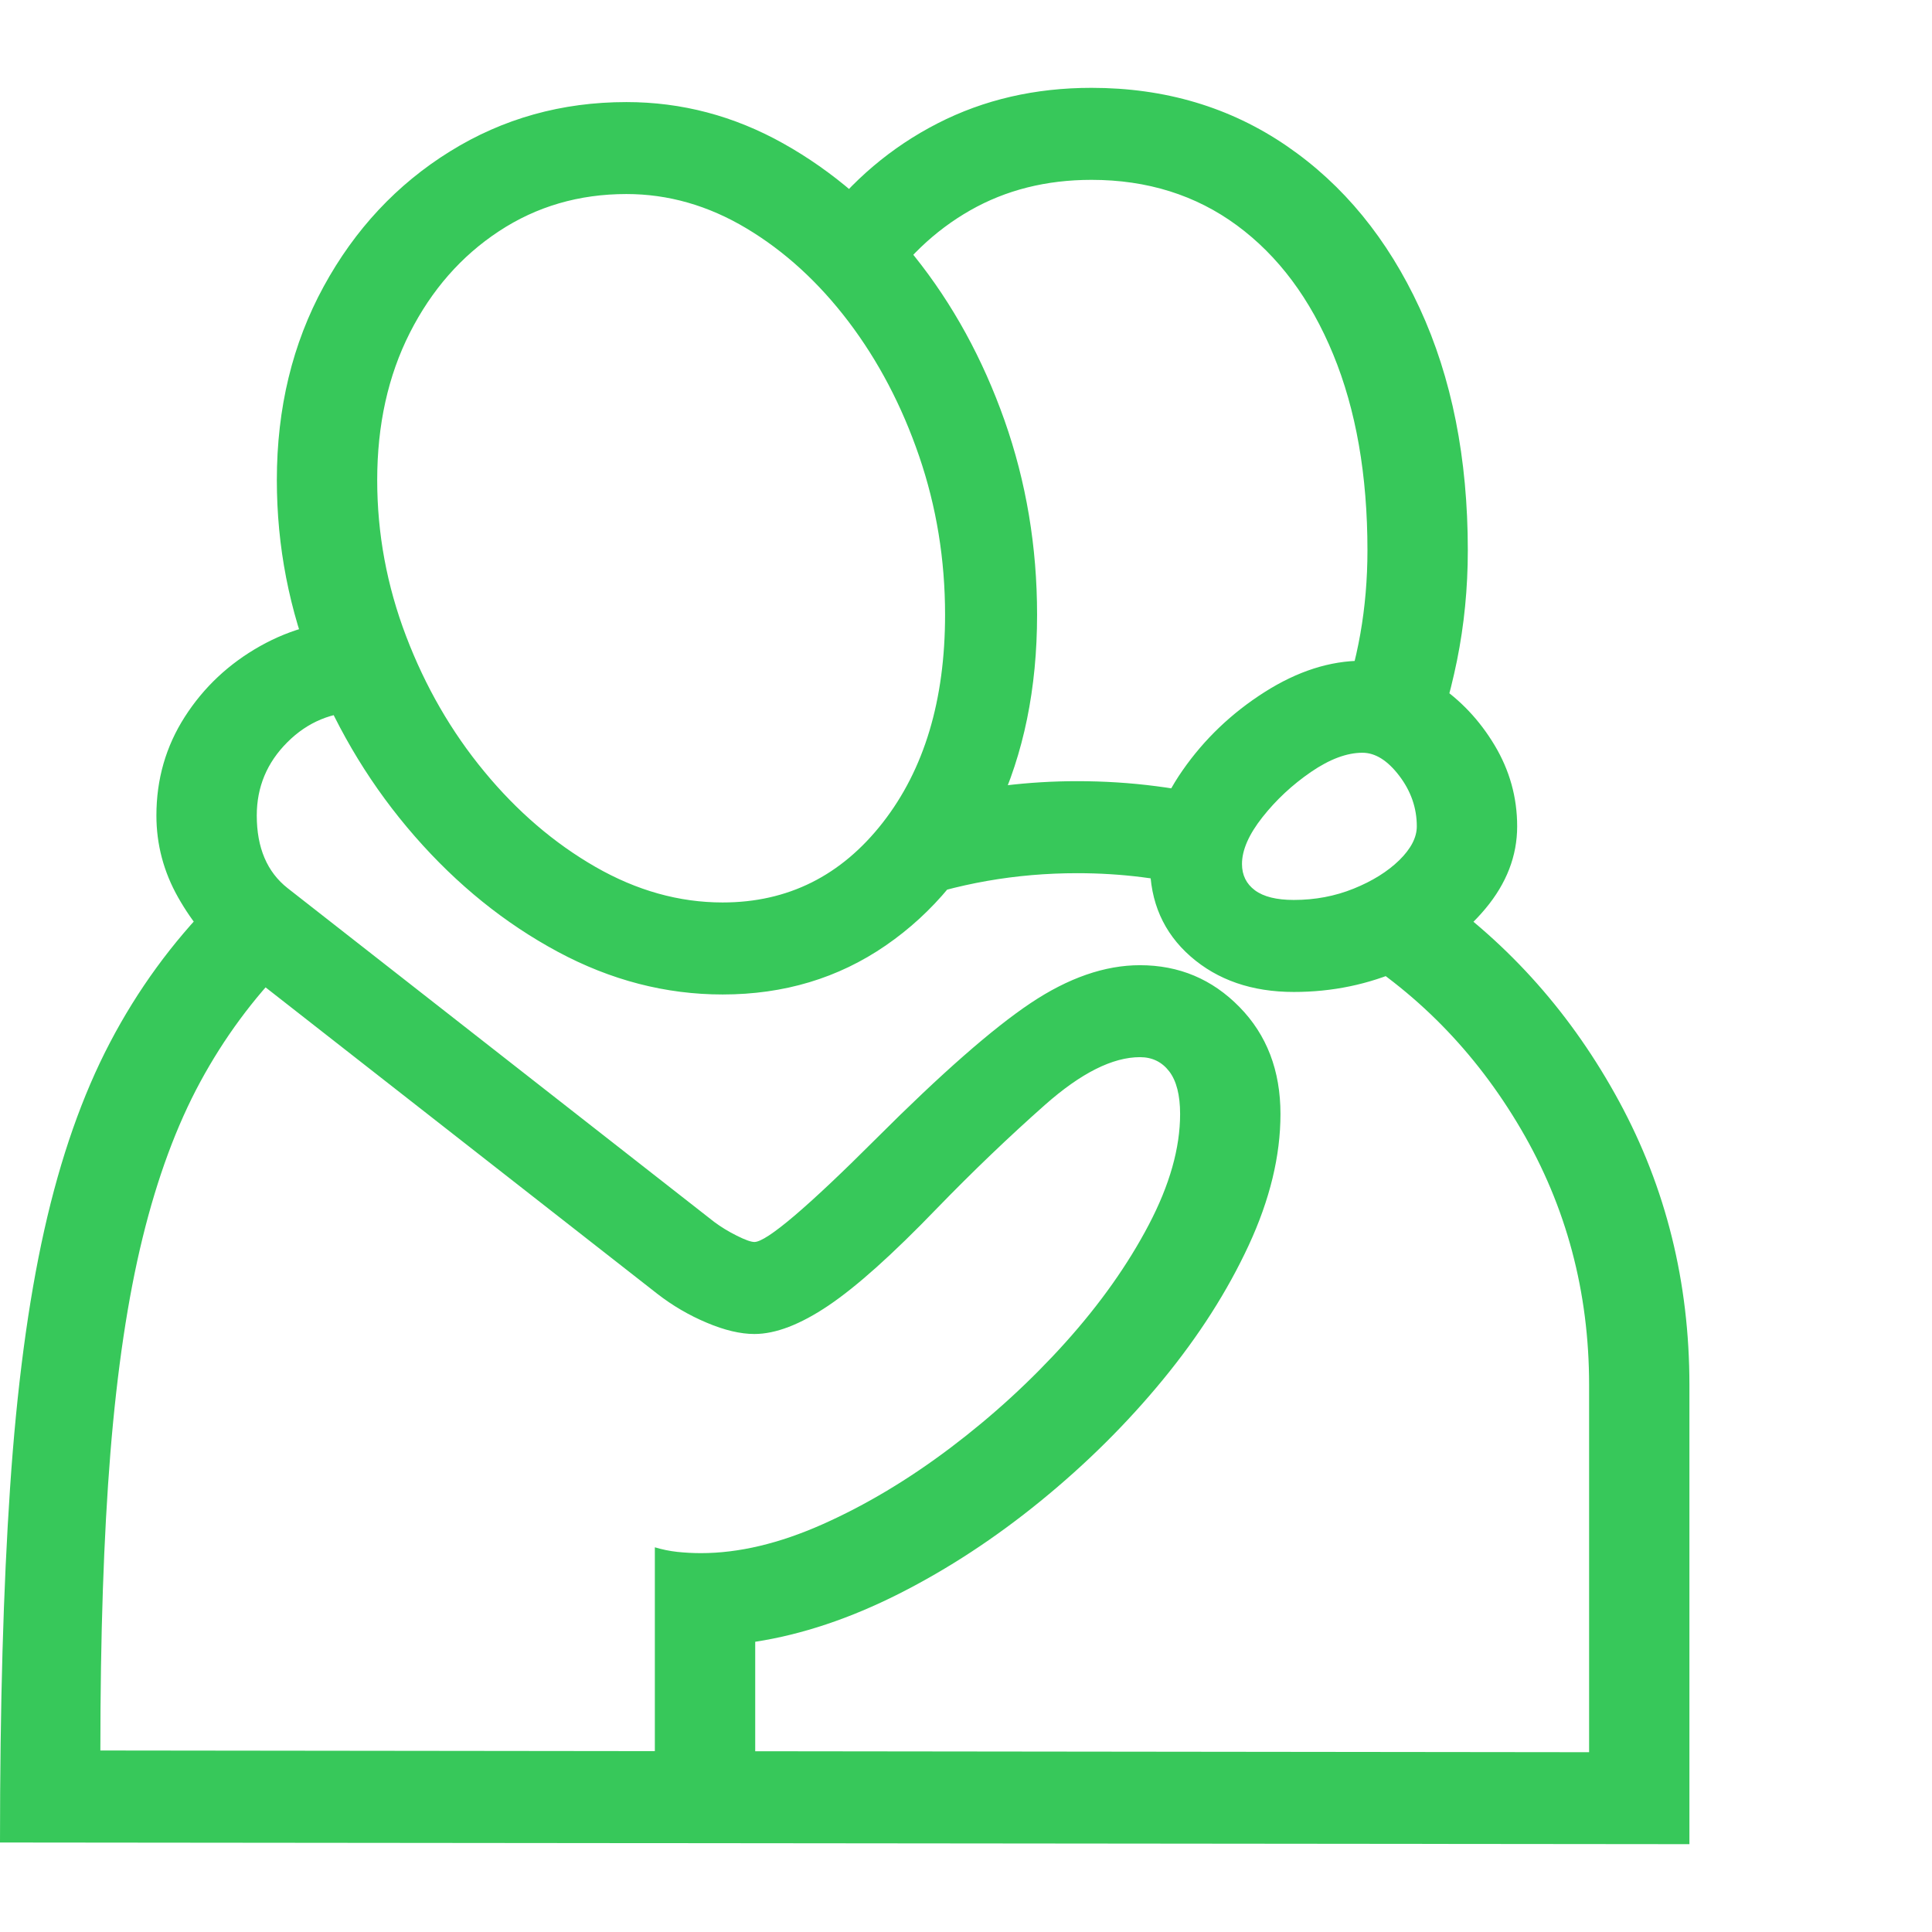 <svg version="1.1" xmlns="http://www.w3.org/2000/svg" style="fill:rgba(0,0,0,1.0)" width="256" height="256" viewBox="0 0 36.094 32.812"><path fill="rgb(55, 200, 90)" d="M31.562 32.812 L0 32.781 C0 30.229 0.062 28.021 0.188 26.156 C0.313 24.292 0.526 22.685 0.828 21.336 C1.13 19.987 1.539 18.82 2.055 17.836 C2.57 16.852 3.214 15.969 3.984 15.188 L5.359 16.375 C4.724 17.021 4.185 17.753 3.742 18.57 C3.299 19.388 2.94 20.359 2.664 21.484 C2.388 22.609 2.188 23.951 2.062 25.508 C1.937 27.065 1.875 28.917 1.875 31.062 L29.688 31.094 L29.688 24.234 C29.688 22.495 29.263 20.901 28.414 19.453 C27.565 18.005 26.443 16.865 25.047 16.031 L26.75 14.984 C28.208 16.005 29.375 17.323 30.25 18.938 C31.125 20.552 31.562 22.318 31.562 24.234 Z M12.234 31.922 L12.234 27.266 C12.37 27.307 12.51 27.336 12.656 27.352 C12.802 27.367 12.948 27.375 13.094 27.375 C13.802 27.375 14.56 27.195 15.367 26.836 C16.174 26.477 16.971 26 17.758 25.406 C18.544 24.812 19.26 24.156 19.906 23.438 C20.552 22.719 21.07 21.987 21.461 21.242 C21.852 20.497 22.047 19.807 22.047 19.172 C22.047 18.818 21.979 18.552 21.844 18.375 C21.708 18.198 21.526 18.109 21.297 18.109 C20.786 18.109 20.195 18.406 19.523 19 C18.852 19.594 18.177 20.24 17.5 20.938 C16.677 21.792 16.003 22.396 15.477 22.75 C14.951 23.104 14.49 23.281 14.094 23.281 C13.833 23.281 13.536 23.211 13.203 23.07 C12.87 22.93 12.563 22.75 12.281 22.531 L4.312 16.297 C3.927 15.995 3.599 15.604 3.328 15.125 C3.057 14.646 2.922 14.135 2.922 13.594 C2.922 12.917 3.099 12.302 3.453 11.75 C3.807 11.198 4.276 10.758 4.859 10.43 C5.443 10.102 6.073 9.938 6.75 9.938 L6.75 11.656 C6.208 11.656 5.747 11.846 5.367 12.227 C4.987 12.607 4.797 13.062 4.797 13.594 C4.797 14.198 4.99 14.651 5.375 14.953 L13.344 21.188 C13.469 21.281 13.609 21.367 13.766 21.445 C13.922 21.523 14.031 21.562 14.094 21.562 C14.208 21.562 14.458 21.398 14.844 21.07 C15.229 20.742 15.74 20.26 16.375 19.625 C17.583 18.417 18.542 17.576 19.25 17.102 C19.958 16.628 20.641 16.391 21.297 16.391 C22.026 16.391 22.646 16.651 23.156 17.172 C23.667 17.693 23.922 18.359 23.922 19.172 C23.922 19.953 23.724 20.771 23.328 21.625 C22.932 22.479 22.398 23.315 21.727 24.133 C21.055 24.951 20.294 25.706 19.445 26.398 C18.596 27.091 17.714 27.669 16.797 28.133 C15.88 28.596 14.984 28.896 14.109 29.031 L14.109 31.922 Z M13.5 16.938 C12.437 16.938 11.411 16.672 10.422 16.141 C9.432 15.609 8.542 14.891 7.75 13.984 C6.958 13.078 6.331 12.052 5.867 10.906 C5.404 9.76 5.172 8.568 5.172 7.328 C5.172 5.984 5.464 4.779 6.047 3.711 C6.63 2.643 7.417 1.802 8.406 1.188 C9.396 0.573 10.495 0.266 11.703 0.266 C12.734 0.266 13.711 0.523 14.633 1.039 C15.555 1.555 16.372 2.258 17.086 3.148 C17.799 4.039 18.359 5.06 18.766 6.211 C19.172 7.362 19.375 8.573 19.375 9.844 C19.375 11.219 19.125 12.44 18.625 13.508 C18.125 14.576 17.432 15.414 16.547 16.023 C15.661 16.633 14.646 16.938 13.5 16.938 Z M13.5 15.219 C14.719 15.219 15.716 14.721 16.492 13.727 C17.268 12.732 17.656 11.438 17.656 9.844 C17.656 8.812 17.495 7.826 17.172 6.883 C16.849 5.94 16.409 5.102 15.852 4.367 C15.294 3.633 14.659 3.052 13.945 2.625 C13.232 2.198 12.484 1.984 11.703 1.984 C10.818 1.984 10.023 2.216 9.32 2.68 C8.617 3.143 8.063 3.776 7.656 4.578 C7.25 5.38 7.047 6.297 7.047 7.328 C7.047 8.328 7.227 9.299 7.586 10.242 C7.945 11.185 8.432 12.029 9.047 12.773 C9.661 13.518 10.354 14.112 11.125 14.555 C11.896 14.997 12.687 15.219 13.5 15.219 Z M16.828 15.25 L17.422 13.281 C18.318 13.062 19.219 12.953 20.125 12.953 C20.625 12.953 21.117 12.984 21.602 13.047 C22.086 13.109 22.562 13.203 23.031 13.328 L22.484 14.969 C21.734 14.771 20.948 14.672 20.125 14.672 C18.979 14.672 17.88 14.865 16.828 15.25 Z M24.172 15.172 C24.568 15.172 24.94 15.102 25.289 14.961 C25.638 14.82 25.922 14.643 26.141 14.43 C26.359 14.216 26.469 14.005 26.469 13.797 C26.469 13.453 26.359 13.138 26.141 12.852 C25.922 12.565 25.693 12.422 25.453 12.422 C25.161 12.422 24.841 12.542 24.492 12.781 C24.143 13.021 23.841 13.302 23.586 13.625 C23.331 13.948 23.203 14.24 23.203 14.5 C23.203 14.708 23.284 14.872 23.445 14.992 C23.607 15.112 23.849 15.172 24.172 15.172 Z M24.172 16.891 C23.391 16.891 22.747 16.669 22.242 16.227 C21.737 15.784 21.484 15.208 21.484 14.5 C21.484 13.917 21.687 13.333 22.094 12.75 C22.5 12.167 23.01 11.68 23.625 11.289 C24.24 10.898 24.849 10.703 25.453 10.703 C25.943 10.703 26.406 10.849 26.844 11.141 C27.281 11.432 27.641 11.812 27.922 12.281 C28.203 12.75 28.344 13.255 28.344 13.797 C28.344 14.349 28.146 14.862 27.75 15.336 C27.354 15.81 26.839 16.187 26.203 16.469 C25.568 16.75 24.891 16.891 24.172 16.891 Z M26.656 12.594 L25.016 11.656 C25.37 10.719 25.547 9.714 25.547 8.641 C25.547 7.234 25.333 6.013 24.906 4.977 C24.479 3.94 23.88 3.138 23.109 2.57 C22.339 2.003 21.432 1.719 20.391 1.719 C19.547 1.719 18.792 1.909 18.125 2.289 C17.458 2.669 16.896 3.208 16.438 3.906 L15.312 2.531 C15.917 1.729 16.651 1.107 17.516 0.664 C18.38 0.221 19.339 -0 20.391 -0 C21.766 -0 22.982 0.362 24.039 1.086 C25.096 1.81 25.924 2.82 26.523 4.117 C27.122 5.414 27.422 6.922 27.422 8.641 C27.422 9.349 27.354 10.036 27.219 10.703 C27.083 11.37 26.896 12 26.656 12.594 Z M36.094 27.344" /></svg>